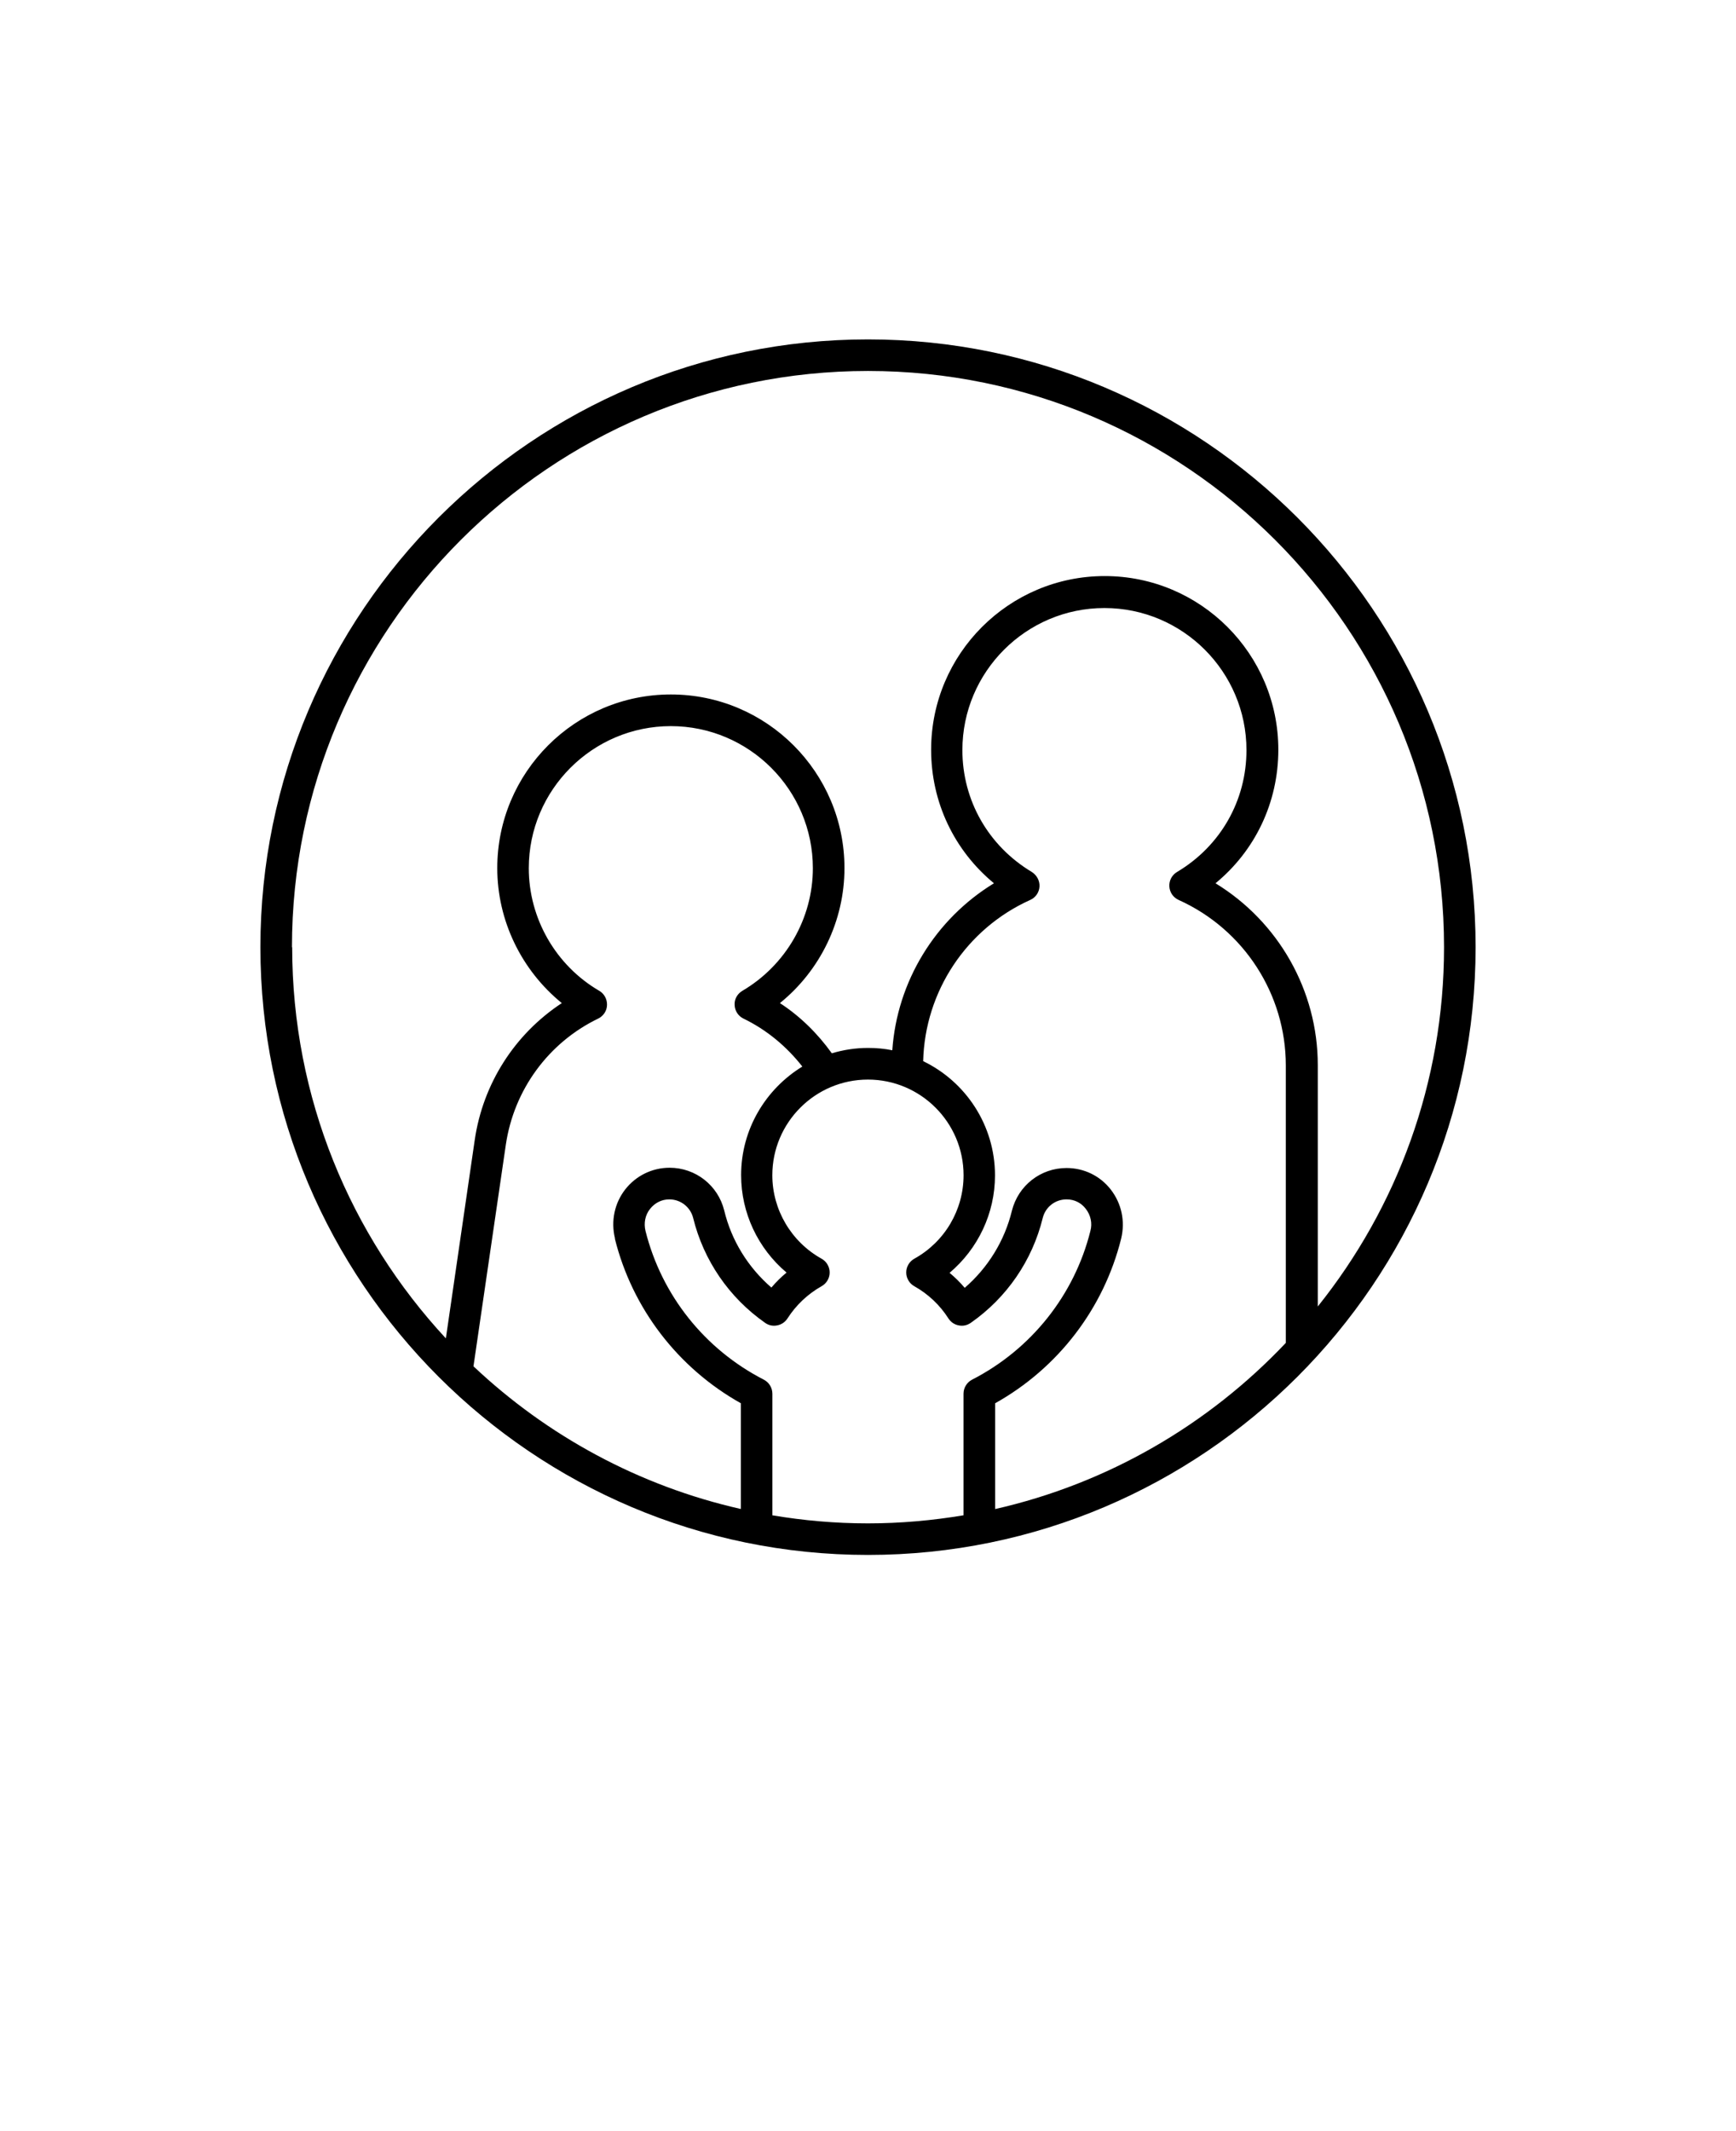 <svg xmlns="http://www.w3.org/2000/svg" version="1.1" viewBox="-5.0 -10.0 110.0 135.0">
 <path d="m50 11.5c-21.23 0-38.5 17.27-38.5 38.5s17.27 38.5 38.5 38.5 38.5-17.27 38.5-38.5-17.27-38.5-38.5-38.5zm-36.5 38.5c0-20.129 16.371-36.5 36.5-36.5s36.5 16.371 36.5 36.5c0 8.602-3 16.52-8 22.762v-15.289c0-4.731-2.5-9.09-6.481-11.52 2.519-2.07 3.981-5.129 3.981-8.461 0-6.07-4.93-11-11-11s-11 4.93-11 11c0 3.328 1.461 6.379 3.981 8.461-3.719 2.269-6.141 6.219-6.441 10.578-0.5-0.102-1.012-0.148-1.531-0.148-0.801 0-1.57 0.121-2.301 0.34-0.898-1.25-2-2.34-3.289-3.18 2.559-2.07 4.09-5.219 4.09-8.551 0-6.07-4.93-11-11-11-6.07 0-11 4.93-11 11 0 3.328 1.531 6.469 4.09 8.551-2.981 1.961-5 5.102-5.519 8.68l-1.828 12.559c-6.039-6.512-9.738-15.219-9.738-24.781zm20.461 18.469c1.102 4.422 4 8.191 7.981 10.422v6.699c-6.461-1.461-12.281-4.641-16.941-9.039l2.051-14.039c0.512-3.469 2.691-6.461 5.852-7.988 0.328-0.16 0.551-0.488 0.559-0.859 0.012-0.371-0.18-0.719-0.488-0.898-2.762-1.609-4.469-4.59-4.469-7.769 0-4.961 4.039-9 9-9 4.961 0 9 4.039 9 9 0 3.18-1.711 6.148-4.469 7.769-0.32 0.191-0.512 0.531-0.488 0.898 0.012 0.371 0.23 0.699 0.559 0.859 1.469 0.711 2.731 1.762 3.731 3.039-2.32 1.422-3.879 3.969-3.879 6.879 0 2.398 1.07 4.648 2.879 6.172-0.352 0.289-0.672 0.609-0.961 0.949-1.48-1.281-2.531-2.981-2.988-4.879-0.391-1.59-1.809-2.711-3.461-2.711-1.102 0-2.121 0.5-2.801 1.359-0.691 0.879-0.93 2.019-0.66 3.121zm9.98 17.52v-7.699c0-0.379-0.211-0.719-0.539-0.891-3.75-1.922-6.481-5.352-7.5-9.422-0.121-0.5-0.02-1.012 0.289-1.398 0.301-0.379 0.73-0.602 1.219-0.602 0.719 0 1.34 0.488 1.512 1.18 0.66 2.68 2.269 5.039 4.559 6.641 0.219 0.16 0.5 0.219 0.77 0.16 0.27-0.051 0.5-0.211 0.648-0.441 0.539-0.84 1.289-1.551 2.16-2.039 0.32-0.18 0.512-0.512 0.512-0.871s-0.199-0.699-0.512-0.871c-1.922-1.07-3.121-3.102-3.121-5.289 0-3.34 2.719-6.059 6.059-6.059s6.059 2.719 6.059 6.059c0 2.199-1.191 4.219-3.121 5.289-0.32 0.18-0.512 0.512-0.512 0.871s0.199 0.699 0.512 0.871c0.871 0.488 1.621 1.191 2.16 2.039 0.148 0.23 0.379 0.391 0.648 0.441 0.27 0.059 0.539 0 0.77-0.16 2.281-1.59 3.898-3.949 4.559-6.641 0.172-0.699 0.789-1.18 1.512-1.18 0.488 0 0.922 0.211 1.219 0.602 0.309 0.398 0.422 0.91 0.289 1.398-1.012 4.059-3.75 7.5-7.5 9.422-0.328 0.172-0.539 0.512-0.539 0.891v7.699c-1.969 0.328-3.988 0.512-6.059 0.512-2.07 0-4.09-0.18-6.059-0.512zm14.117-0.398v-6.699c3.988-2.231 6.879-6 7.981-10.422 0.27-1.102 0.031-2.231-0.66-3.121-0.68-0.871-1.699-1.359-2.801-1.359-1.641 0-3.059 1.109-3.461 2.711-0.461 1.898-1.512 3.602-2.988 4.879-0.289-0.34-0.609-0.66-0.961-0.949 1.801-1.52 2.879-3.769 2.879-6.172 0-3.18-1.859-5.941-4.551-7.238 0.109-4.41 2.738-8.391 6.781-10.211 0.34-0.148 0.57-0.48 0.59-0.852 0.02-0.371-0.172-0.719-0.488-0.922-2.75-1.648-4.398-4.531-4.398-7.719 0-4.961 4.039-9 9-9 4.961 0 9 4.039 9 9 0 3.191-1.641 6.078-4.398 7.719-0.32 0.191-0.512 0.539-0.488 0.922 0.02 0.371 0.25 0.699 0.59 0.852 4.129 1.859 6.789 5.969 6.789 10.48v17.578c-4.891 5.172-11.27 8.91-18.441 10.531z"/></svg>